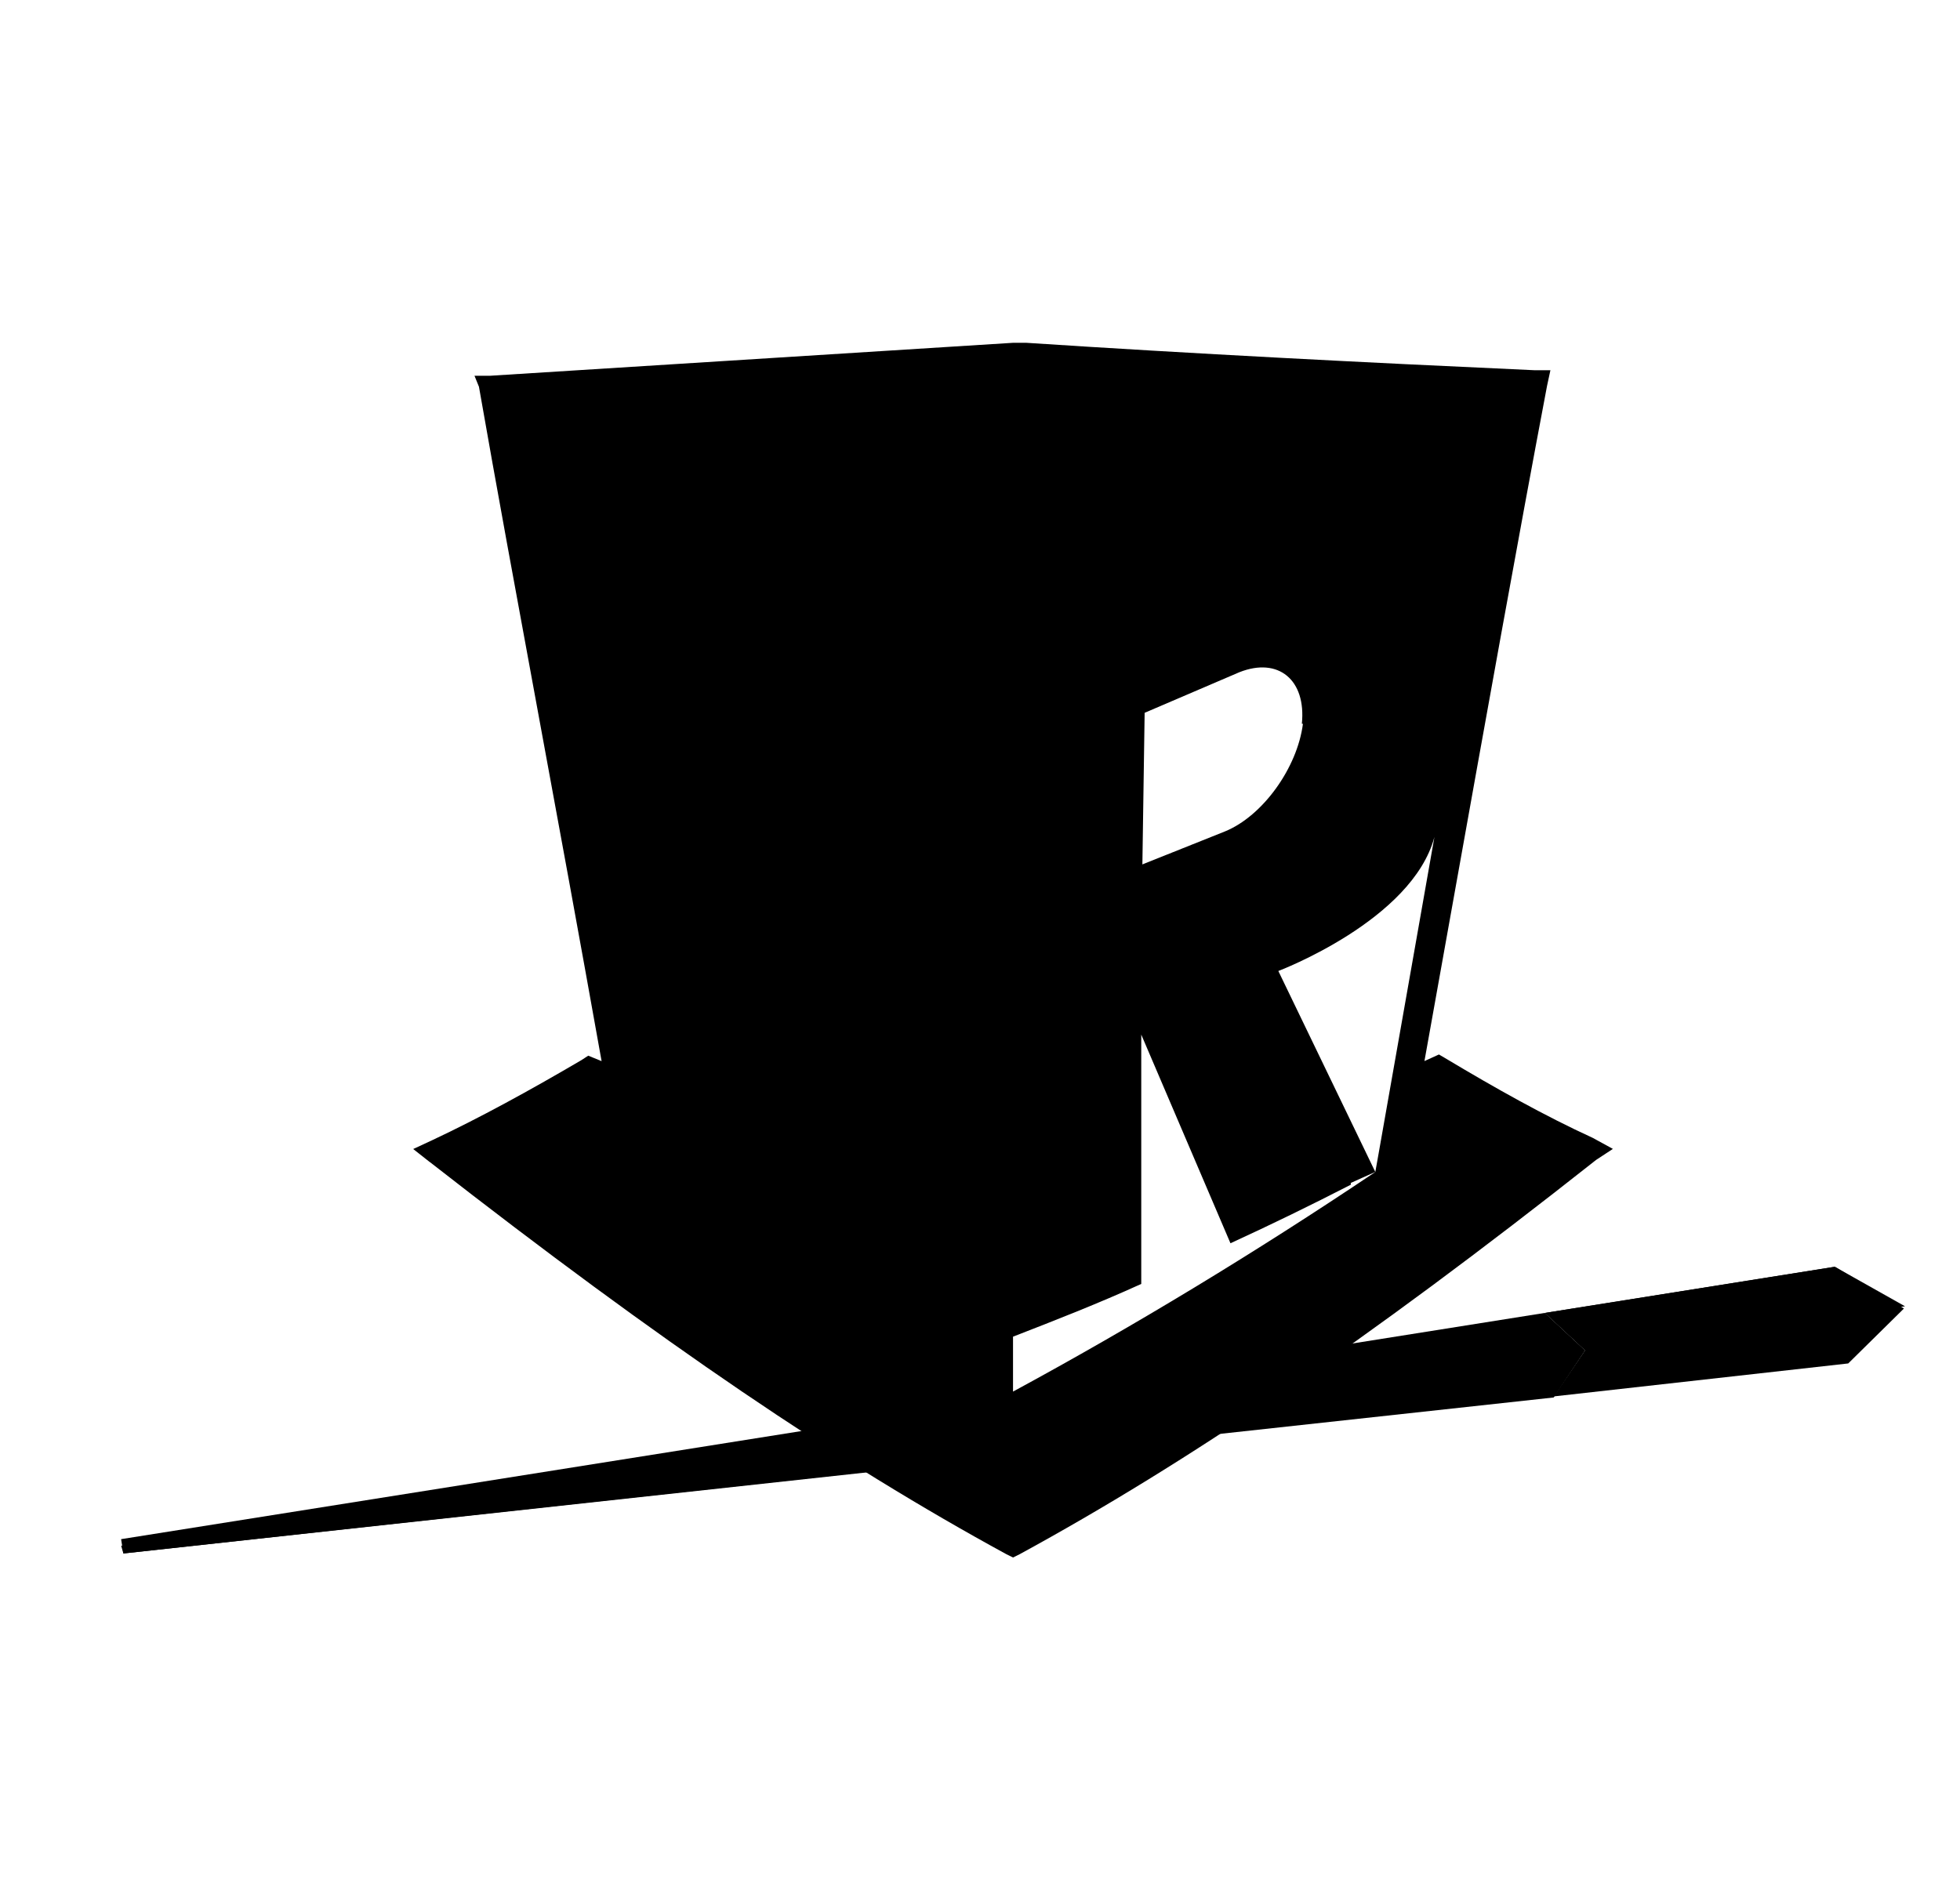 <!-- Generated by IcoMoon.io -->
<svg version="1.1" xmlns="http://www.w3.org/2000/svg" width="33" height="32" viewBox="0 0 33 32">
<title>mrslotty</title>
<path d="M26.686 22.739l-0.676-0.629-23.971 3.81 0.038 0.241 24.083-2.627z"></path>
<path d="M30.893 21.333l-4.881 0.777 0.676 0.629-0.526 0.777 4.956-0.555 0.938-0.925z"></path>
<path d="M26.686 22.739l-24.646 3.293 0.038 0.129 24.083-2.645z"></path>
<path d="M26.012 22.11l0.676 0.629 5.387-0.74-1.183-0.666z"></path>
<path d="M7.238 19.57c3.886 3.034 6.889 5.068 9.705 6.603l0.113 0.056 0.113-0.056c2.816-1.535 5.819-3.57 9.705-6.64l0.282-0.185-0.338-0.185c-0.807-0.37-1.633-0.832-2.497-1.35l-0.094-0.055-0.244 0.111c0.157-0.875 0.308-1.716 0.453-2.528 0.602-3.358 1.113-6.211 1.612-8.847l0.056-0.259h-0.263c-2.853-0.129-5.744-0.277-8.56-0.462h-0.225l-8.804 0.555h-0.263l0.075 0.185c0.296 1.692 0.629 3.497 0.995 5.484 0.33 1.792 0.688 3.733 1.070 5.873l-0.225-0.092-0.113 0.074c-0.882 0.518-1.727 0.98-2.515 1.35l-0.319 0.148 0.282 0.222zM17.055 6.326c-2.816 0.185-5.631 0.37-8.409 0.481l3.304 1.239 1.314 4.069 1.802-2.867c0.657 0.259 1.314 0.518 1.99 0.74l2.515-0.925 2.773-1.062c0.688-0.117 2.748-0.274 2.526 2.093l-0.004 0.023v0.018l0.004-0.042 0.586-3.285 0.009-0.004-0.009-0 0.010-0.055-0.125 0.049c-2.773-0.146-5.511-0.292-8.285-0.474zM23.157 19.736c-2.009 1.35-4.055 2.59-6.101 3.699v-0.925c0.713-0.277 1.427-0.555 2.159-0.888v-4.199l1.502 3.514c0.67-0.307 1.353-0.64 2.028-0.987-0.002-0.006-0.002-0.011-0.002-0.011v-0.018l0.414-0.186zM23.156 19.737l-1.633-3.385c0 0 2.253-0.851 2.628-2.257l-0.939 5.327-0.056 0.314zM21.937 12.189c-0.094 0.74-0.676 1.554-1.314 1.813l-1.389 0.555 0.038-2.553 1.596-0.684c0.657-0.259 1.126 0.13 1.051 0.869h0.019zM16.481 22.28v0c-0.476-0.19-0.946-0.377-1.416-0.601h0.019v-5.919l-1.596 2.645-1.558-3.958 0.62 6.104c-0.086-0.044-0.173-0.088-0.26-0.132-0.425-0.216-0.859-0.436-1.279-0.682 1.99 1.369 4.017 2.627 6.044 3.699v-0.925c-0.193-0.079-0.384-0.155-0.574-0.231l-0-0z"></path>
</svg>
